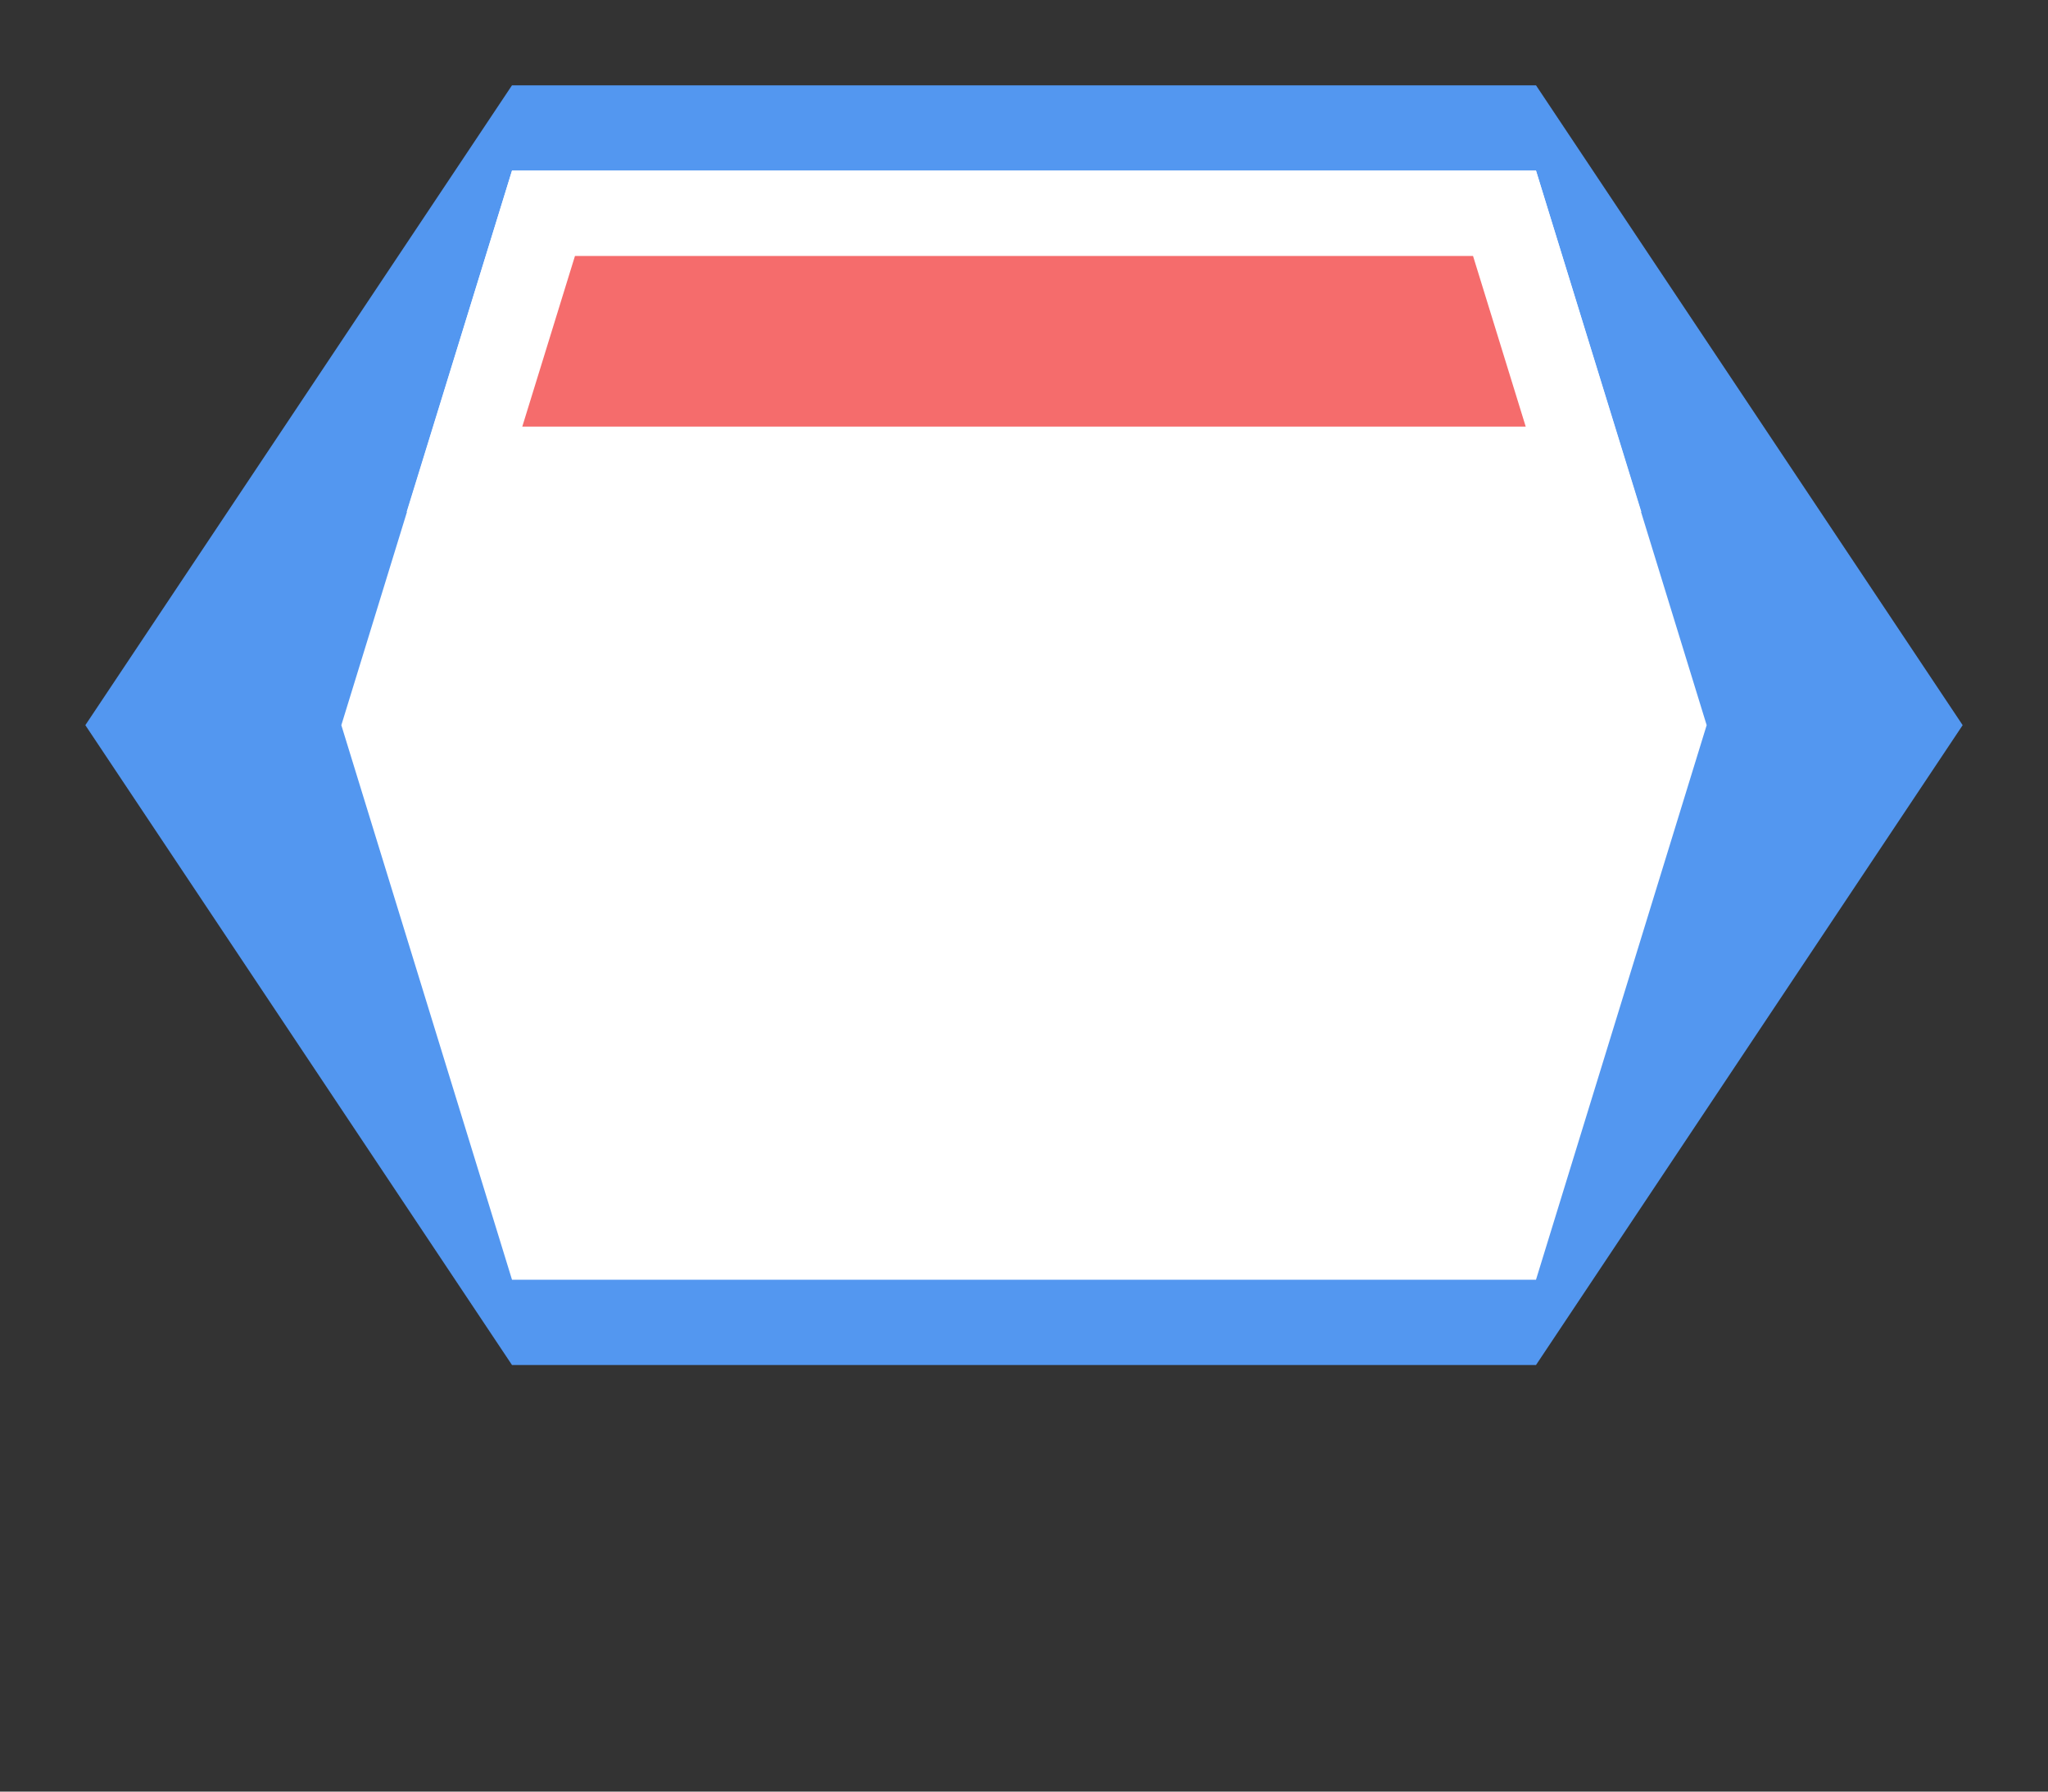 <svg width="24" height="21" viewBox="0 0 24 21" fill="none" xmlns="http://www.w3.org/2000/svg">
<rect x="0" y="0" width="24" height="21" fill="#333333" stroke="none"/>
<g id="southkorea_01">
<g id="_Elements / _southkorea_base">
<g id="stretchable-items">
<path id="Vector" d="M1 8.5L6 1H18L23 8.5L18 16H6L1 8.5Z" fill="#5397F0"/>
<path id="Vector_2" d="M4 8.5L6 2H18L20 8.5L18 15H6L4 8.5Z" fill="white"/>
<path id="Vector_3" d="M17.631 2.5L18.557 5.5H5.443L6.369 2.5H17.631Z" fill="#F56C6C" stroke="white"/>
</g>
</g>
</g>
</svg>
